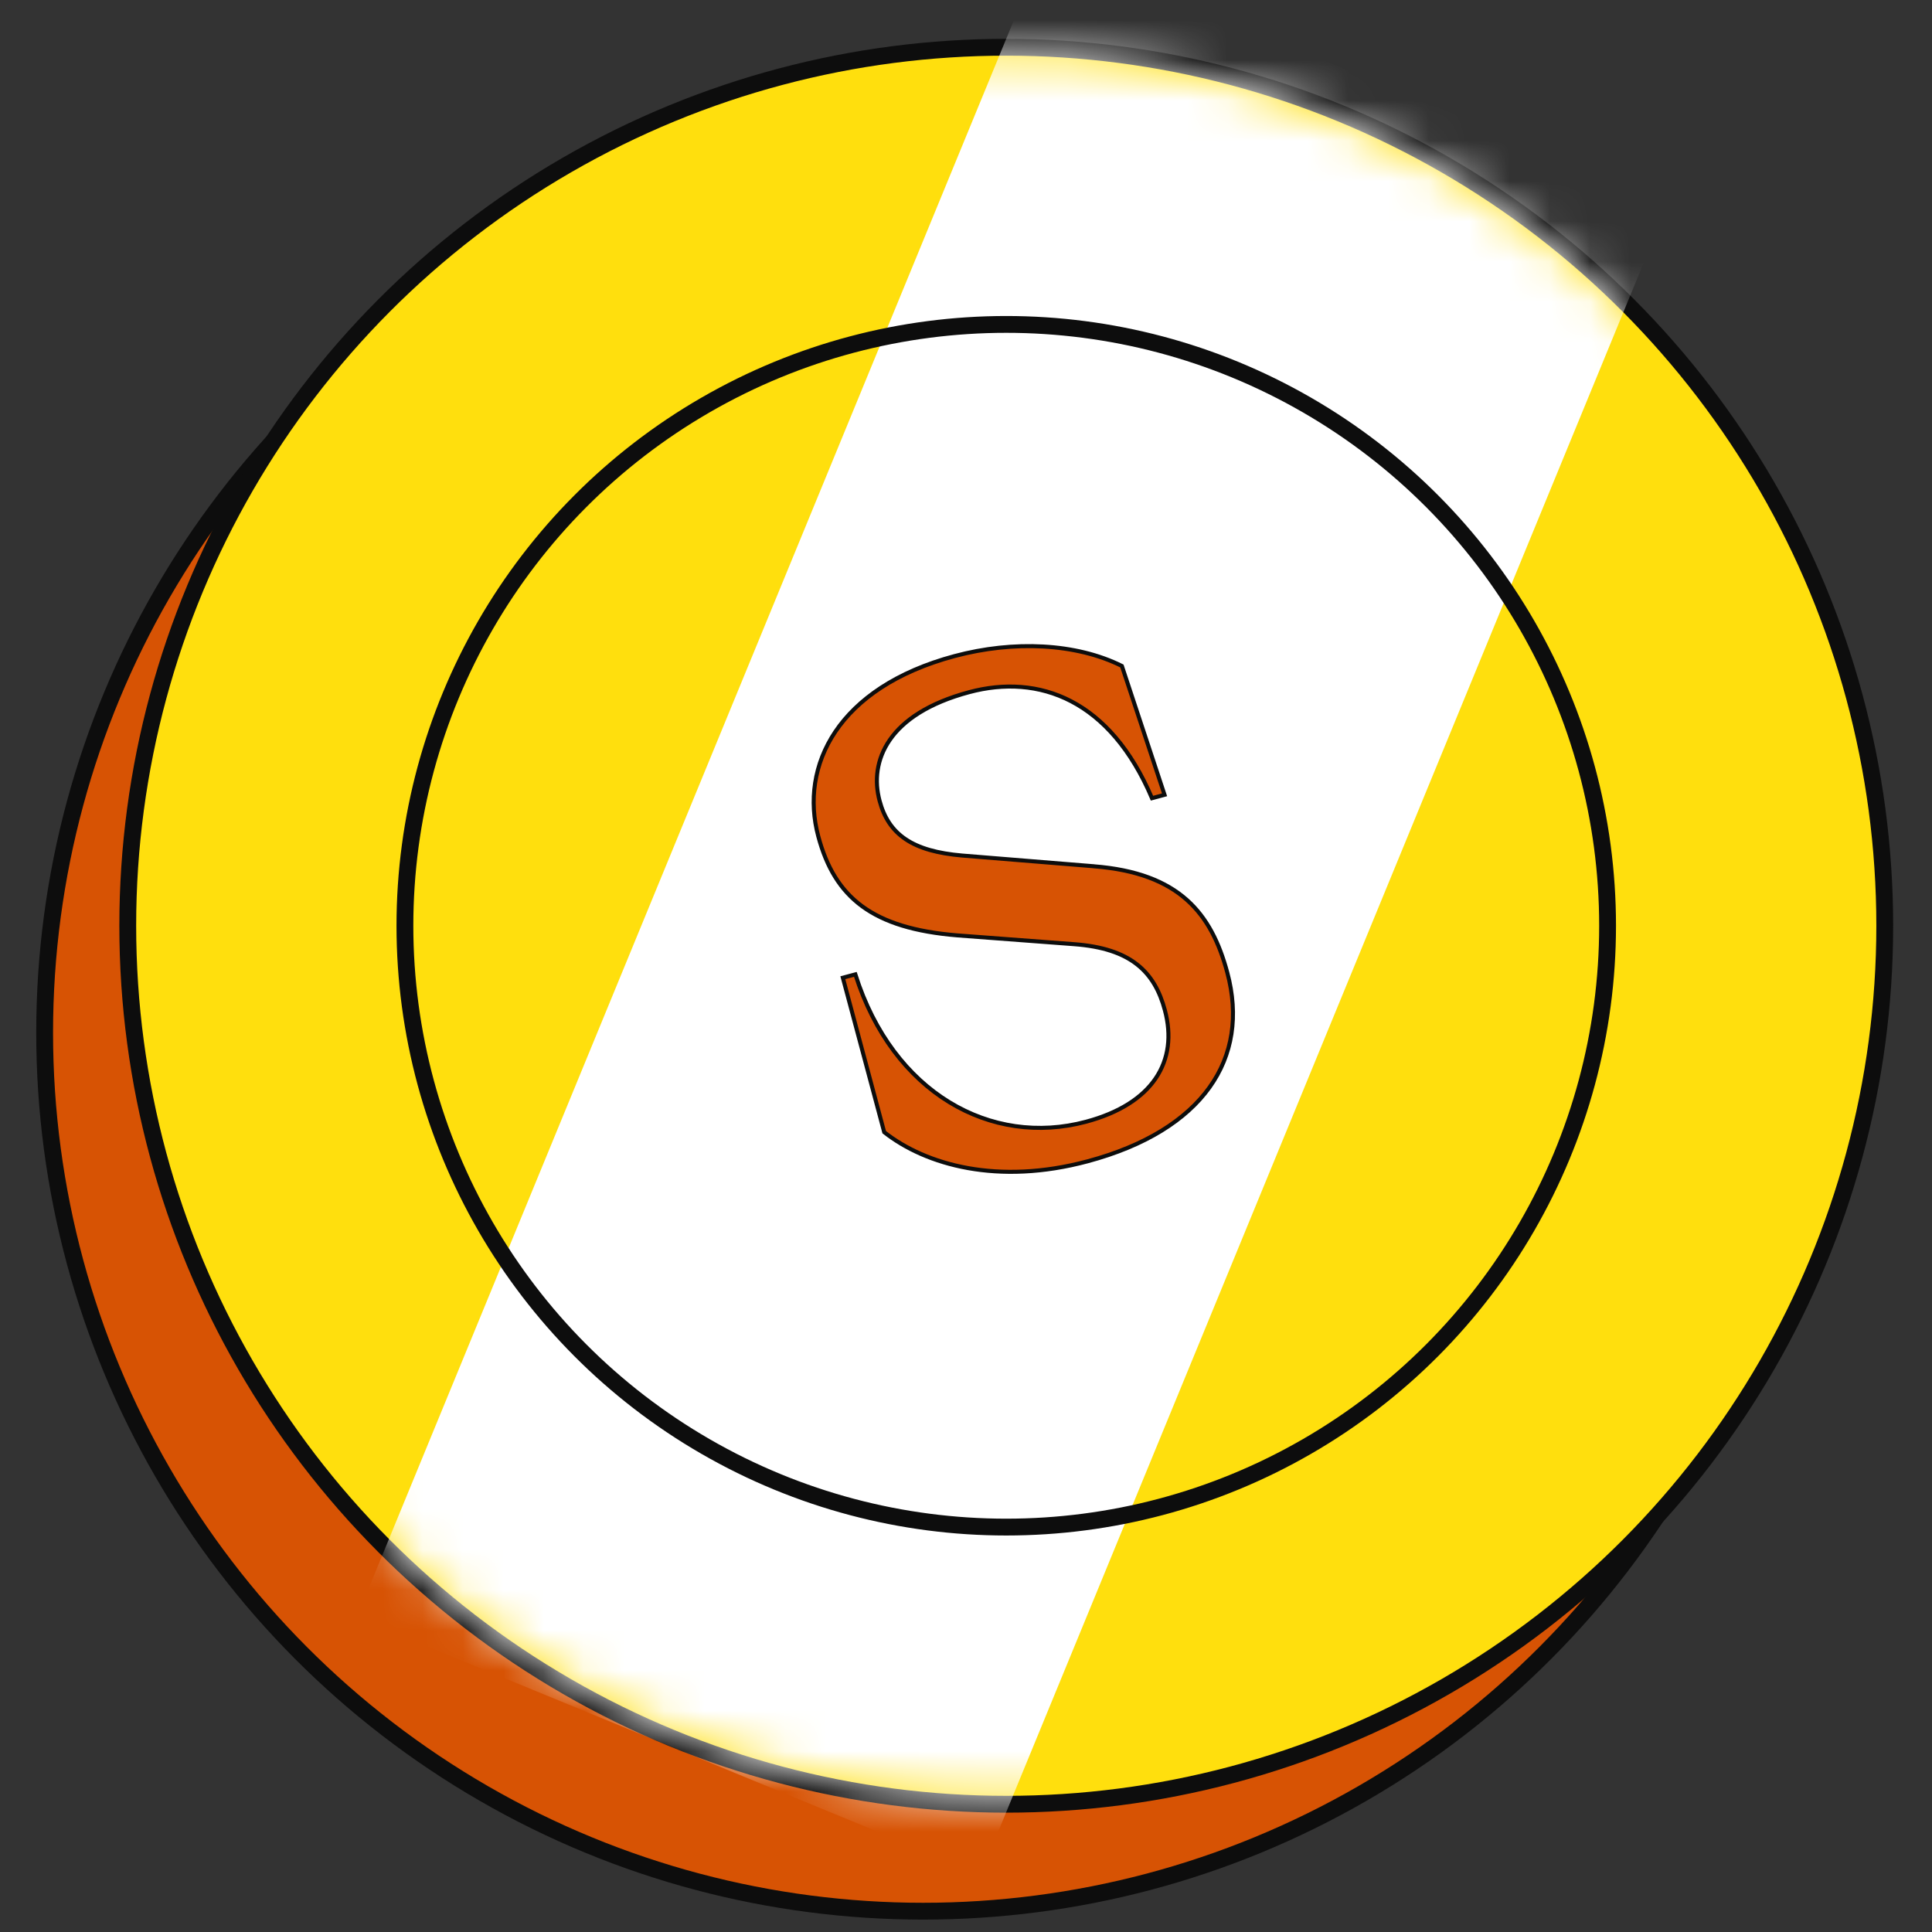 <svg width="48" height="48" viewBox="0 0 48 48" fill="none" xmlns="http://www.w3.org/2000/svg">
<rect x="0" y="0" width="48" height="48" fill="#333333" stroke="none"/>
<circle cx="22.935" cy="25.657" r="21.826" fill="#D75304" stroke="#0D0D0D" stroke-width="0.418"/>
<circle cx="25" cy="23" r="21.826" fill="#FFDF0D" stroke="#0D0D0D" stroke-width="0.418"/>
<mask id="mask0_333_1768" style="mask-type:alpha" maskUnits="userSpaceOnUse" x="3" y="1" width="44" height="44">
<circle cx="25" cy="23.001" r="21.634" transform="rotate(22.365 25 23.001)" fill="white"/>
</mask>
<g mask="url(#mask0_333_1768)">
<rect x="25.952" y="-1.351" width="16.764" height="44.912" transform="rotate(22.365 25.952 -1.351)" fill="white"/>
</g>
<circle cx="25" cy="23" r="14.94" stroke="#0D0D0D" stroke-width="0.418"/>
<path d="M23.908 21.256L23.909 21.256L27.168 21.521L27.169 21.522C28.24 21.605 28.971 21.9 29.483 22.354C29.995 22.808 30.294 23.425 30.492 24.164C30.779 25.233 30.627 26.211 30.049 27.017C29.47 27.825 28.459 28.467 27.018 28.853C24.799 29.448 23.009 28.948 21.968 28.129L20.94 24.291L21.251 24.208C22.186 27.16 24.626 28.5 26.982 27.869C27.81 27.647 28.386 27.273 28.712 26.792C29.039 26.31 29.11 25.727 28.941 25.098C28.815 24.627 28.607 24.241 28.248 23.96C27.89 23.68 27.389 23.51 26.686 23.458L23.792 23.24C23.792 23.24 23.792 23.24 23.792 23.24C22.728 23.154 21.965 22.917 21.418 22.515C20.872 22.114 20.535 21.544 20.33 20.779C20.095 19.904 20.215 18.98 20.754 18.178C21.294 17.376 22.257 16.691 23.716 16.3C25.187 15.906 26.738 15.979 27.873 16.546L28.933 19.747L28.621 19.831C28.101 18.608 27.401 17.835 26.615 17.424C25.819 17.008 24.94 16.966 24.081 17.196C23.069 17.467 22.445 17.895 22.108 18.382C21.77 18.869 21.723 19.409 21.853 19.895C21.964 20.31 22.166 20.626 22.5 20.85C22.832 21.074 23.29 21.203 23.908 21.256Z" fill="#D75304" stroke="#0D0D0D" stroke-width="0.1"/>
</svg>

